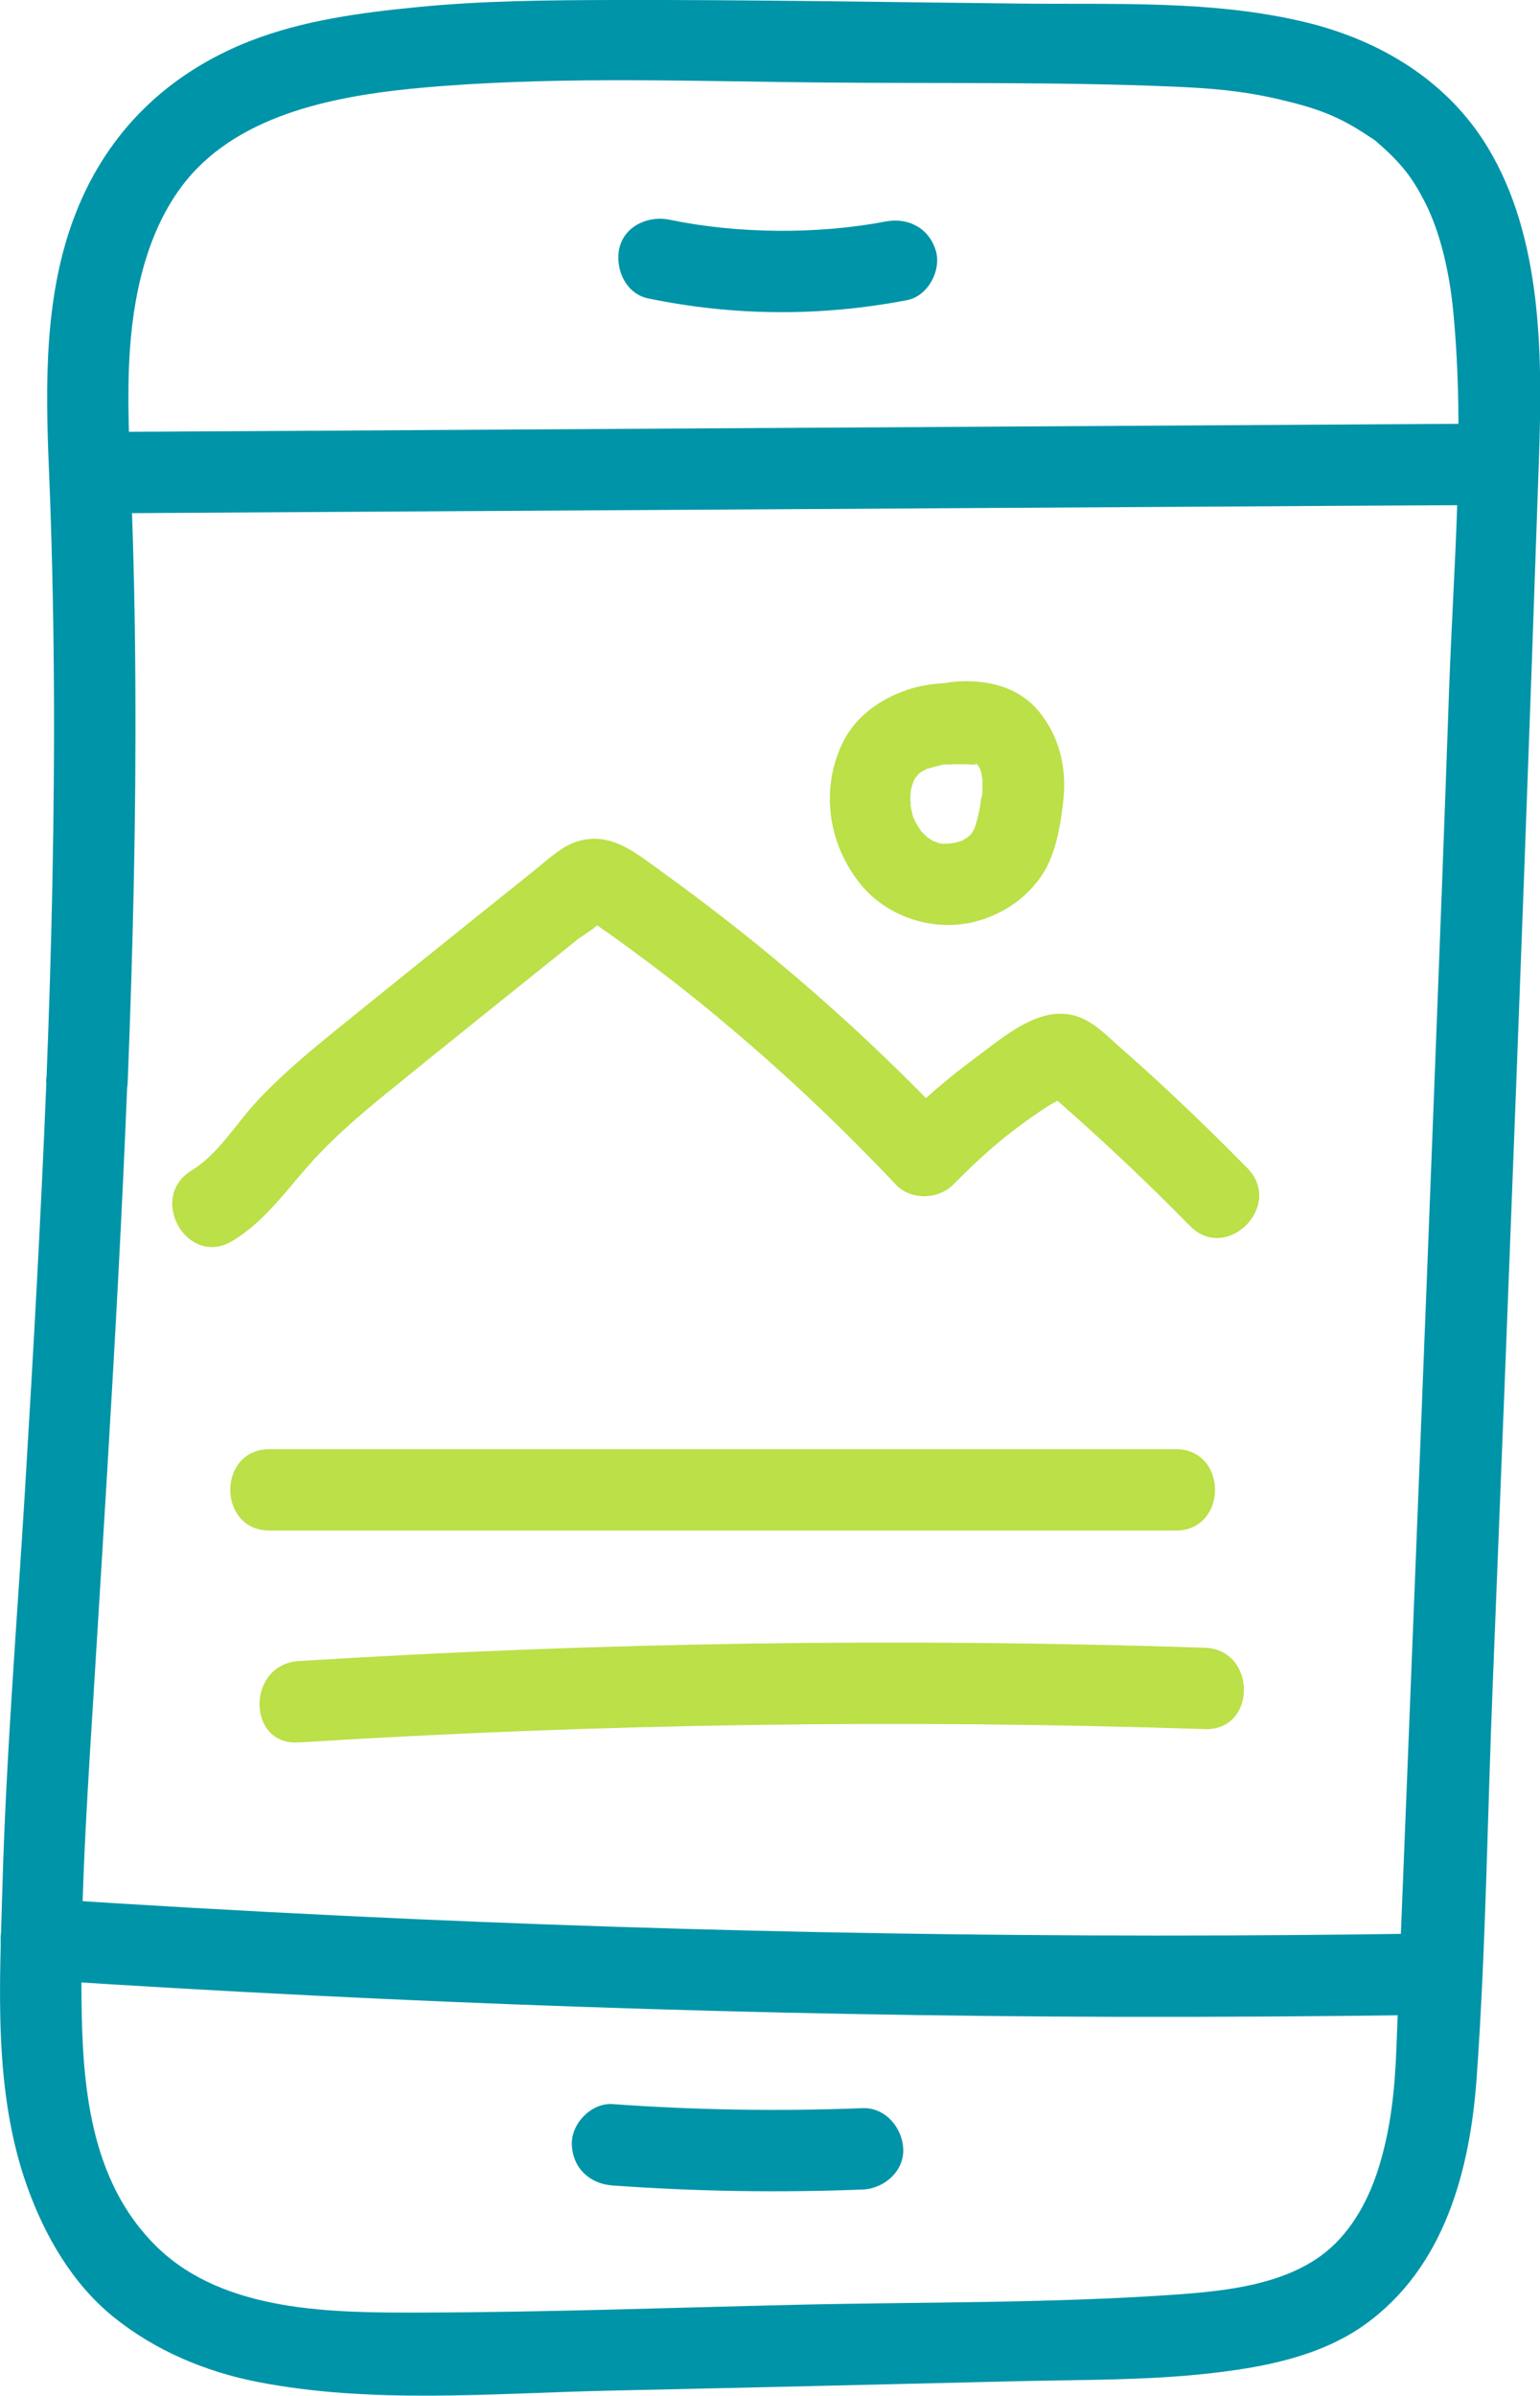 <?xml version="1.0" encoding="UTF-8"?><svg id="Layer_2" xmlns="http://www.w3.org/2000/svg" viewBox="0 0 94.66 147.2"><defs><style>.cls-1{fill:#bbe048;}.cls-2{fill:#0094a8;}</style></defs><g id="Layer_1-2"><path class="cls-2" d="M6.21,31.54c22.1-.13,44.19-.27,66.29-.4,6.31-.04,12.63-.08,18.94-.11,3.22-.02,3.22-5.02,0-5-22.1.13-44.19.27-66.29.4-6.31.04-12.63.08-18.94.11-3.22.02-3.22,5.02,0,5h0Z"/><path class="cls-2" d="M2.54,121.65c22.09,1.44,44.22,2.21,66.36,2.27,6.26.01,12.53-.03,18.79-.12,3.21-.05,3.22-5.05,0-5-22.13.34-44.27-.01-66.39-1.08-6.26-.3-12.51-.66-18.76-1.07-1.35-.09-2.5,1.21-2.5,2.5,0,1.43,1.15,2.41,2.5,2.5h0Z"/><path class="cls-2" d="M37.65,134.28c5.11.37,10.24.45,15.37.25,1.31-.05,2.56-1.11,2.5-2.5-.06-1.31-1.1-2.55-2.5-2.5-5.12.2-10.25.12-15.37-.25-1.31-.09-2.56,1.22-2.5,2.5.06,1.44,1.1,2.4,2.5,2.5h0Z"/><path class="cls-2" d="M39.82,18.33c5.28,1.1,10.64,1.13,15.94.11,1.29-.25,2.14-1.86,1.75-3.08-.44-1.37-1.7-2.01-3.08-1.75-4.18.8-9.09.76-13.28-.11-1.28-.27-2.76.37-3.08,1.75-.28,1.25.38,2.79,1.75,3.08h0Z"/><path class="cls-2" d="M2.85,66.49c-.34,8.4-.81,16.78-1.32,25.17-.49,8.07-1.15,16.14-1.38,24.22-.17,6.13-.58,12.61,1.53,18.49,1.08,3.02,2.78,5.96,5.31,8s5.61,3.35,8.84,3.98c7.01,1.37,14.4.7,21.48.54,8.35-.18,16.7-.38,25.06-.58,4-.1,8.04-.04,12.02-.49,3.26-.37,6.72-1.02,9.46-2.96,4.93-3.5,6.51-9.49,6.92-15.23.57-8.06.66-16.19.99-24.26.33-8.37.67-16.73.99-25.1.65-16.74,1.28-33.47,1.85-50.21.21-6.25.2-13.46-3.15-19-2.48-4.11-6.64-6.6-11.23-7.7C74.52-.01,68.54.29,62.74.22,54.41.13,46.08-.02,37.75,0c-4.05.01-8.1.04-12.13.44-3.45.34-7,.81-10.25,2.08-5.02,1.97-8.72,5.52-10.7,10.54-1.97,4.99-1.88,10.55-1.66,15.81.35,8.46.38,16.93.21,25.4-.08,4.07-.21,8.14-.37,12.21-.13,3.22,4.87,3.21,5,0,.32-8.14.52-16.28.47-24.42-.02-3.98-.1-7.97-.26-11.95-.11-2.85-.27-5.7-.08-8.55.27-4.09,1.35-8.35,4.12-11.2,3.73-3.81,9.83-4.68,15.17-5.08,7.74-.58,15.56-.28,23.31-.21,7.15.07,14.34-.05,21.49.25,2.4.1,4.31.26,6.54.78s3.62,1,5.43,2.21c.54.36.34.19.77.57.37.33.74.67,1.07,1.03.7.76,1.12,1.38,1.69,2.48.98,1.9,1.54,4.43,1.76,6.77.74,7.7.01,15.58-.26,23.3s-.58,15.91-.89,23.86c-.61,15.91-1.25,31.81-1.88,47.71-.16,3.98-.32,7.95-.47,11.93-.1,2.53-.36,4.98-1.14,7.4-.66,2.03-1.78,4-3.51,5.25-2.41,1.74-5.68,2.13-8.56,2.35-7.85.57-15.79.47-23.66.65-7.68.18-15.37.46-23.05.48-5.4.01-12.09.02-16.25-4.02s-4.6-9.99-4.65-15.28c-.07-6.82.44-13.64.85-20.45.49-7.97.99-15.93,1.41-23.9.21-3.99.4-7.98.56-11.97.13-3.22-4.87-3.21-5,0Z"/><path class="cls-1" d="M14.3,76.24c1.96-1.2,3.2-2.98,4.7-4.67s3.11-3.05,4.8-4.43c3.88-3.16,7.8-6.28,11.7-9.42.26-.21,1.29-.79,1.36-1.09.42-.29.13-.38-.85-.25.22.14.44.29.66.45,1,.69,1.98,1.4,2.95,2.13,1.78,1.32,3.51,2.7,5.2,4.13,3.6,3.03,7.01,6.27,10.24,9.69.92.98,2.61.94,3.54,0,1.17-1.19,2.4-2.33,3.72-3.34.69-.53,1.4-1.02,2.13-1.5.17-.11,1.02-.52,1.1-.69-1.22-.44-1.58-.46-1.07-.07.18.15.35.31.53.46,2.81,2.46,5.52,5.02,8.13,7.68,2.26,2.3,5.79-1.24,3.54-3.54-1.63-1.66-3.3-3.29-5.01-4.88-.91-.85-1.83-1.68-2.77-2.5-.82-.72-1.65-1.62-2.72-1.96-2.21-.71-4.38,1.19-6.03,2.41-1.81,1.33-3.51,2.78-5.08,4.38h3.54c-5.46-5.79-11.47-11.02-17.93-15.67-1.56-1.12-3.11-2.49-5.16-1.87-1,.3-1.78,1.08-2.58,1.71-.84.68-1.68,1.36-2.53,2.03-3.33,2.68-6.66,5.35-9.98,8.04-1.63,1.33-3.25,2.69-4.68,4.24-1.29,1.4-2.33,3.2-3.98,4.21-2.74,1.68-.23,6.01,2.52,4.32h0Z"/><path class="cls-1" d="M60.55,42c-1.59-.09-3.27-.13-4.8.39-1.66.57-3.16,1.63-3.95,3.24-1.4,2.87-.89,6.25,1.1,8.7,1.76,2.16,4.83,3.04,7.48,2.17,1.49-.49,2.73-1.38,3.62-2.66s1.19-3.11,1.36-4.68c.22-1.98-.24-3.93-1.52-5.47s-3.27-1.97-5.23-1.8c-.67.06-1.28.24-1.77.73-.43.43-.76,1.15-.73,1.77.06,1.26,1.1,2.62,2.5,2.5.28-.02.57-.05.85-.05.14,0,.29.01.43,0,.35-.01-.61-.16-.08-.01-.02,0,.32.1.32.09l-.35-.15c.08.04.16.08.23.13.21.11.08.23-.18-.16.07.09.2.19.29.28.36.32-.3-.5-.06-.08.05.08.1.15.14.23.05.08.19.48.05.07-.15-.43,0,0,.02.08.03.09.05.17.07.26.02.08.17.53.05.15s0,.1,0,.19c0,.18,0,.35,0,.53,0,.15-.02.3-.03.44-.02.23-.17.47.01-.05-.09.27-.1.6-.16.88-.05.26-.11.51-.18.77-.04.14-.09.28-.13.42-.16.52.21-.35,0,0-.05.08-.11.17-.15.26-.12.21-.31.25.14-.16-.14.13-.28.29-.41.43s-.33.17.23-.16c-.09.05-.16.12-.25.17-.19.12-.4.2-.58.32.56-.34.42-.16.2-.1-.1.03-.19.06-.29.09-.26.07-.9.06-.06.05-.18,0-.37.03-.55.03-.1,0-.2,0-.31,0-.29-.02-.39-.16.18.03-.19-.06-.4-.08-.59-.15-.08-.02-.15-.06-.23-.08.6.14.42.19.2.07-.17-.1-.34-.2-.5-.31-.41-.26.44.41.1.07-.09-.09-.19-.18-.28-.27-.06-.06-.12-.13-.18-.19-.34-.35.33.51.07.09-.11-.17-.22-.33-.31-.5-.05-.1-.1-.2-.15-.29-.19-.35.09.22.09.23-.13-.2-.19-.53-.24-.75-.02-.09-.04-.17-.06-.26-.05-.28.05-.49.01.14.01-.19-.03-.4-.03-.59s.04-.4.03-.59c.02.69-.06.38,0,.12.03-.15.07-.31.12-.46,0,.01.11-.28.1-.3-.16.35-.18.41-.06.17.04-.07.07-.14.11-.2.12-.21.32-.3-.08.06.11-.1.2-.23.3-.33.03-.03.2-.15.22-.19-.31.24-.36.28-.15.13.06-.04.13-.08.19-.12.11-.06.22-.12.33-.17.45-.24-.54.16-.04.03.29-.08.57-.16.87-.23.26-.06.18-.15-.13.01.13-.07.39-.03.54-.04.73-.04,1.46,0,2.18.04,1.31.07,2.56-1.2,2.5-2.5-.06-1.41-1.1-2.42-2.5-2.5h0Z"/><path class="cls-1" d="M16.57,94.04c18.57,0,37.14,0,55.7,0,3.22,0,3.22-5,0-5-18.57,0-37.14,0-55.7,0-3.22,0-3.22,5,0,5h0Z"/><path class="cls-1" d="M18.36,107.06c18.54-1.16,37.13-1.43,55.69-.82,3.22.11,3.21-4.89,0-5-18.57-.61-37.15-.34-55.69.82-3.2.2-3.22,5.2,0,5h0Z"/></g></svg>